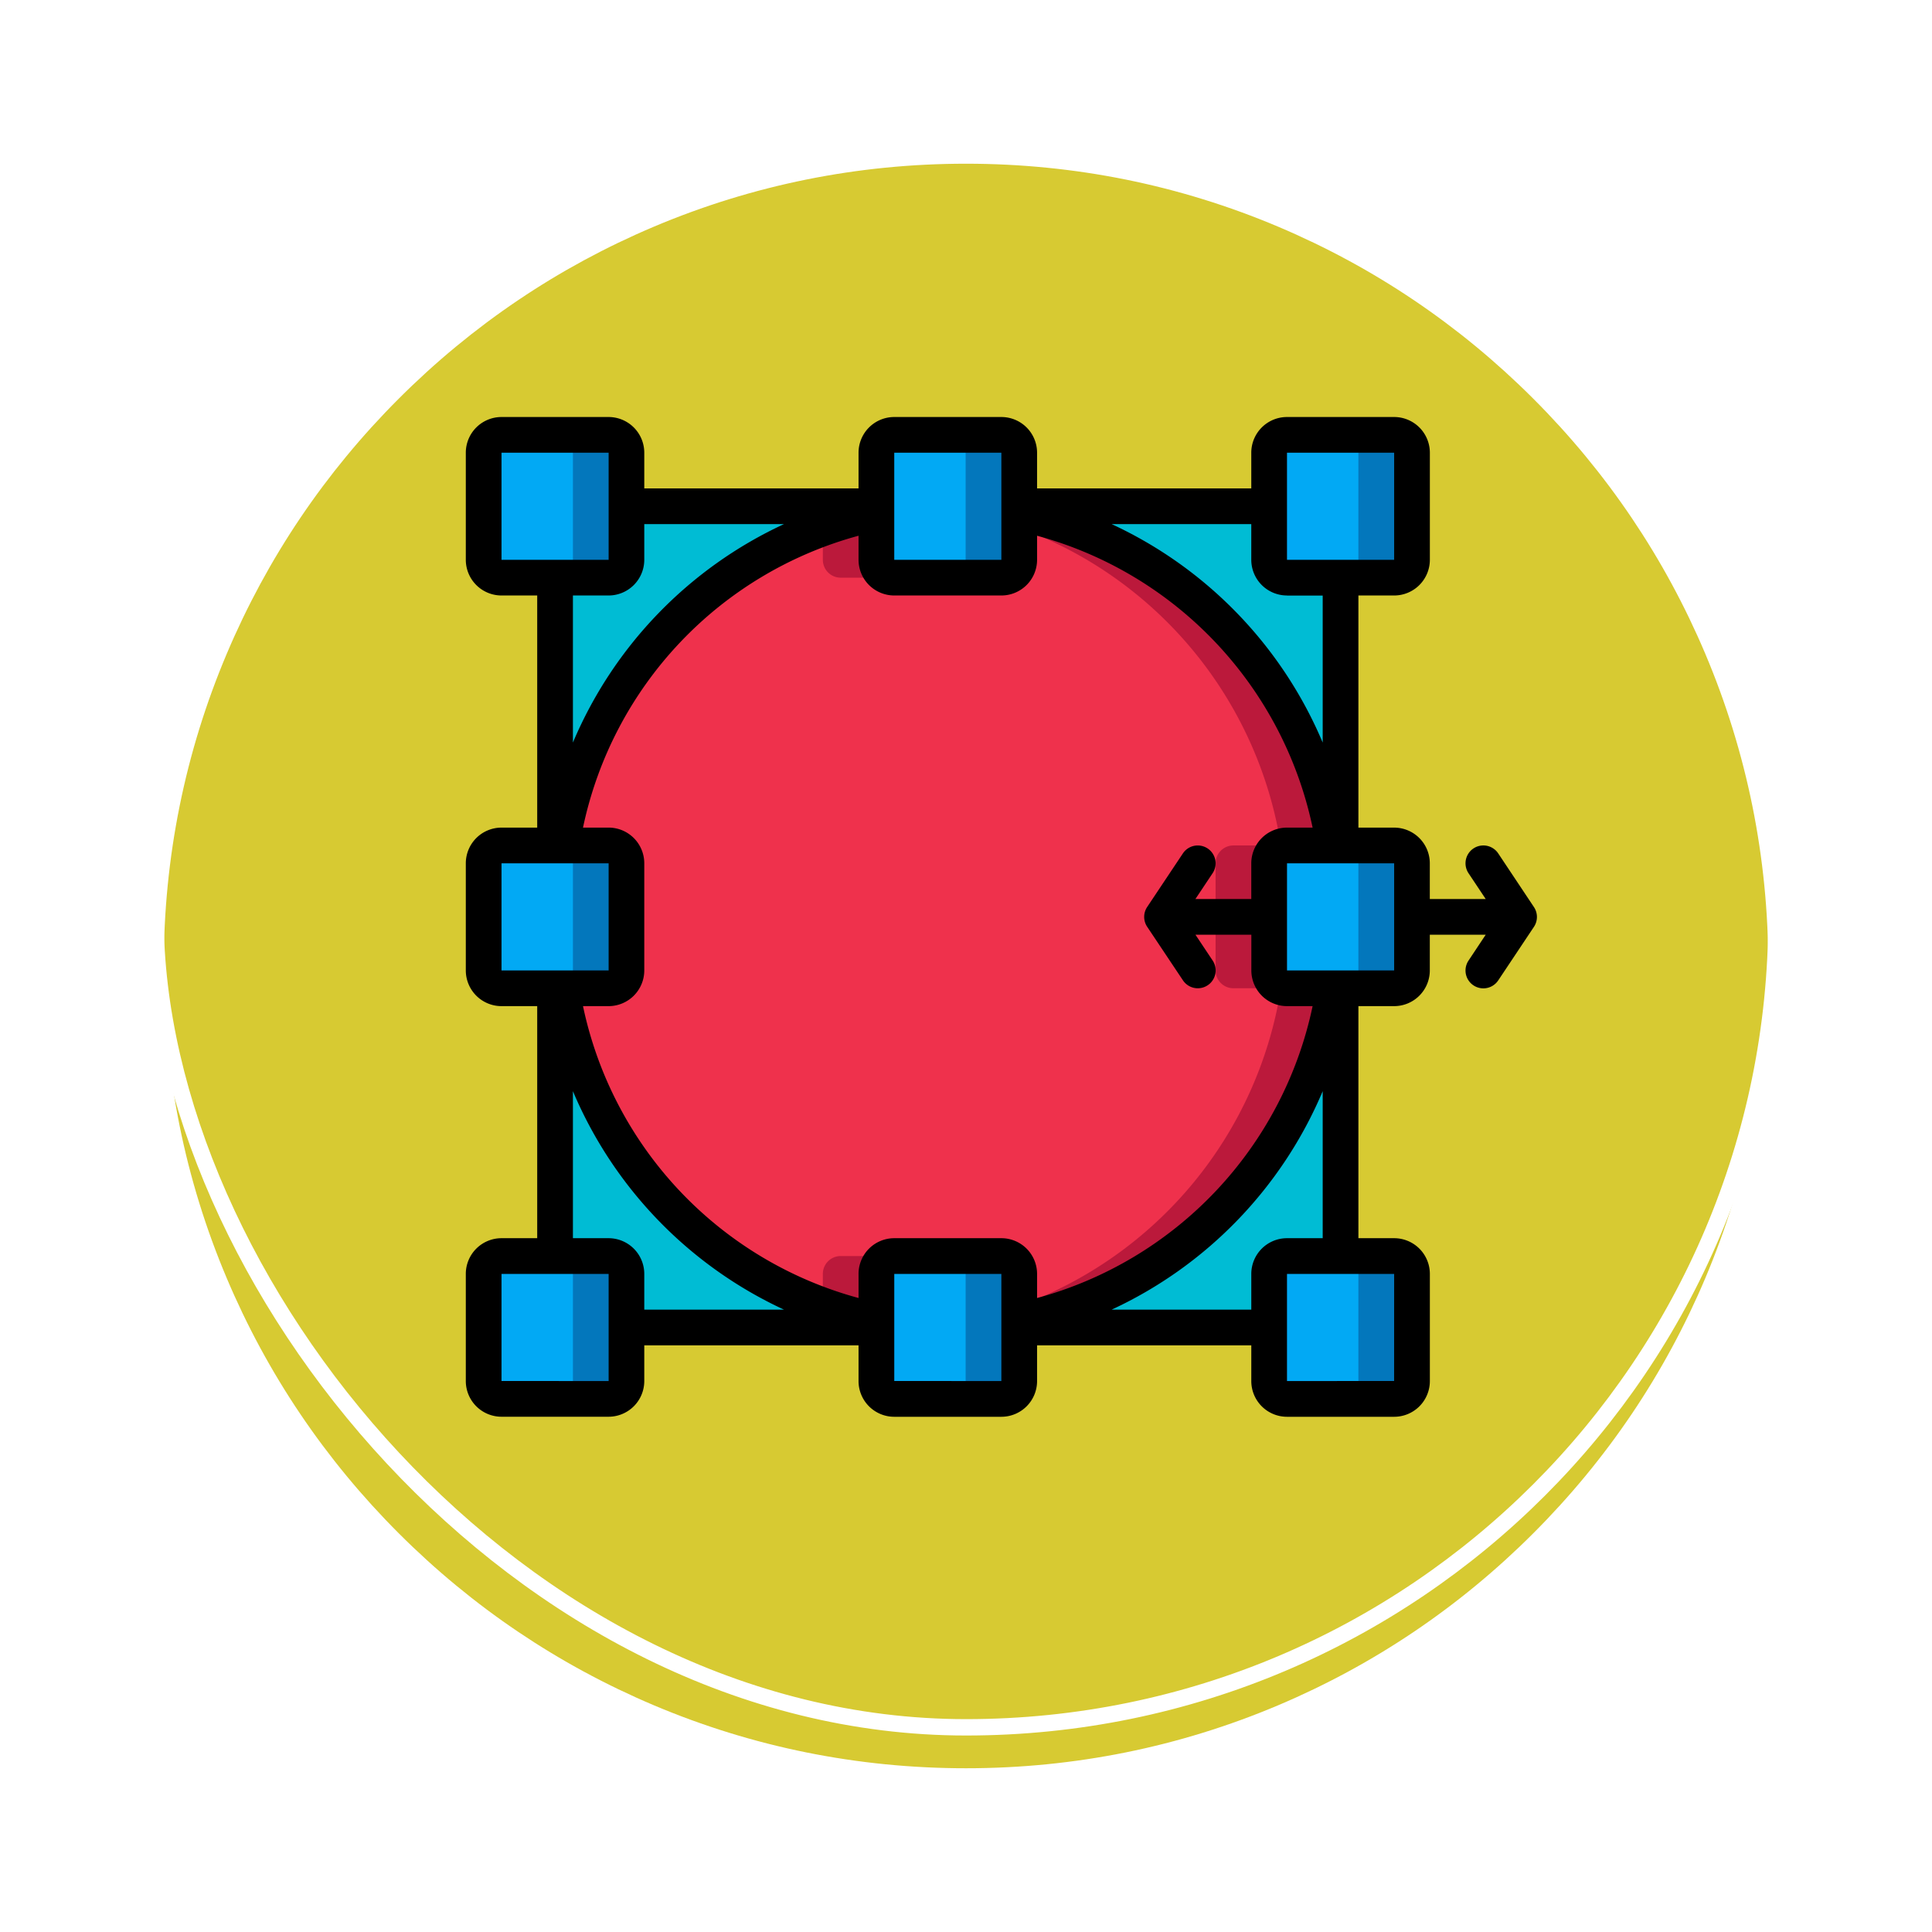 <svg xmlns="http://www.w3.org/2000/svg" xmlns:xlink="http://www.w3.org/1999/xlink" width="118" height="118" viewBox="0 0 118 118">
  <defs>
    <filter id="Trazado_896985" x="0" y="0" width="118" height="118" filterUnits="userSpaceOnUse">
      <feOffset dy="3" input="SourceAlpha"/>
      <feGaussianBlur stdDeviation="3" result="blur"/>
      <feFlood flood-opacity="0.161"/>
      <feComposite operator="in" in2="blur"/>
      <feComposite in="SourceGraphic"/>
    </filter>
  </defs>
  <g id="Grupo_1231024" data-name="Grupo 1231024" transform="translate(-1037.84 -22455.468)">
    <g id="Grupo_1212202" data-name="Grupo 1212202" transform="translate(0.949 4528.468)">
      <g id="Grupo_1200070" data-name="Grupo 1200070" transform="translate(-0.949 13648.111)">
        <g id="Grupo_1198726" data-name="Grupo 1198726" transform="translate(0.95 -182.434)">
          <g id="Grupo_1198141" data-name="Grupo 1198141" transform="translate(711 615.322)">
            <g id="Grupo_1111318" data-name="Grupo 1111318" transform="translate(334.891 3852)">
              <g id="Grupo_1109826" data-name="Grupo 1109826" transform="translate(0)">
                <g id="Grupo_1098742" data-name="Grupo 1098742" transform="translate(0 0)">
                  <g transform="matrix(1, 0, 0, 1, -9, -6)" filter="url(#Trazado_896985)">
                    <g id="Trazado_896985-2" data-name="Trazado 896985" transform="translate(9 6)" fill="#d0c110" opacity="0.859">
                      <path d="M 50 99.5 C 43.317 99.5 36.835 98.191 30.732 95.61 C 24.838 93.117 19.544 89.548 14.998 85.002 C 10.452 80.456 6.883 75.162 4.39 69.268 C 1.809 63.165 0.5 56.683 0.5 50 C 0.5 43.317 1.809 36.835 4.39 30.732 C 6.883 24.838 10.452 19.544 14.998 14.998 C 19.544 10.452 24.838 6.883 30.732 4.39 C 36.835 1.809 43.317 0.5 50 0.5 C 56.683 0.5 63.165 1.809 69.267 4.39 C 75.162 6.883 80.456 10.452 85.002 14.998 C 89.548 19.544 93.117 24.838 95.61 30.732 C 98.191 36.835 99.5 43.317 99.5 50 C 99.5 56.683 98.191 63.165 95.61 69.268 C 93.117 75.162 89.548 80.456 85.002 85.002 C 80.456 89.548 75.162 93.117 69.267 95.61 C 63.165 98.191 56.683 99.5 50 99.5 Z" stroke="none"/>
                      <path d="M 50 1 C 43.385 1 36.968 2.295 30.927 4.85 C 25.092 7.318 19.852 10.851 15.352 15.352 C 10.851 19.852 7.318 25.092 4.85 30.927 C 2.295 36.968 1 43.385 1 50 C 1 56.615 2.295 63.032 4.85 69.073 C 7.318 74.908 10.851 80.148 15.352 84.648 C 19.852 89.149 25.092 92.682 30.927 95.15 C 36.968 97.705 43.385 99 50 99 C 56.615 99 63.032 97.705 69.073 95.15 C 74.907 92.682 80.148 89.149 84.648 84.648 C 89.149 80.148 92.682 74.908 95.15 69.073 C 97.704 63.032 99 56.615 99 50 C 99 43.385 97.704 36.968 95.15 30.927 C 92.682 25.092 89.149 19.852 84.648 15.352 C 80.148 10.851 74.907 7.318 69.073 4.85 C 63.032 2.295 56.615 1 50 1 M 50 -7.62939453125e-06 C 77.614 -7.62939453125e-06 100 22.386 100 50 L 100 50 C 100 77.614 77.614 100 50 100 C 22.386 100 0 77.614 0 50 L 0 50 C 0 22.386 22.386 -7.62939453125e-06 50 -7.62939453125e-06 Z" stroke="none" fill="#fff"/>
                    </g>
                  </g>
                  <g id="Rectángulo_400907" data-name="Rectángulo 400907" transform="translate(0)" fill="none" stroke="#fff" stroke-width="1">
                    <rect width="100" height="100" rx="50" stroke="none"/>
                    <rect x="0.5" y="0.5" width="99" height="99" rx="49.5" fill="none"/>
                  </g>
                </g>
              </g>
            </g>
          </g>
        </g>
      </g>
    </g>
    <g id="Page-1" transform="translate(1066.29 22480.938)">
      <g id="_039---Transform-Tool" data-name="039---Transform-Tool" transform="translate(0 0)">
        <g id="Icons_copy" transform="translate(0.709 1.09)">
          <rect id="Rectangle-path" width="9" height="8" rx="1" transform="translate(0.001 0.438)" fill="#02a9f4"/>
          <path id="Shape" d="M7.271,0H4A1.09,1.09,0,0,1,5.09,1.09V7.632A1.09,1.09,0,0,1,4,8.723H7.271a1.09,1.09,0,0,0,1.09-1.09V1.09A1.09,1.09,0,0,0,7.271,0Z" transform="translate(0.743)" fill="#0377bc"/>
          <rect id="Rectangle-path-2" data-name="Rectangle-path" width="9" height="8" rx="1" transform="translate(24.001 0.438)" fill="#02a9f4"/>
          <path id="Shape-2" data-name="Shape" d="M29.271,0H26a1.09,1.09,0,0,1,1.09,1.09V7.632A1.09,1.09,0,0,1,26,8.723h3.271a1.09,1.09,0,0,0,1.09-1.09V1.09A1.09,1.09,0,0,0,29.271,0Z" transform="translate(2.73)" fill="#0377bc"/>
          <rect id="Rectangle-path-3" data-name="Rectangle-path" width="9" height="8" rx="1" transform="translate(48.001 0.438)" fill="#02a9f4"/>
          <path id="Shape-3" data-name="Shape" d="M51.271,0H48a1.09,1.09,0,0,1,1.09,1.09V7.632A1.09,1.09,0,0,1,48,8.723h3.271a1.09,1.09,0,0,0,1.09-1.09V1.09A1.09,1.09,0,0,0,51.271,0Z" transform="translate(4.717)" fill="#0377bc"/>
          <rect id="Rectangle-path-4" data-name="Rectangle-path" width="9" height="8" rx="1" transform="translate(0.001 50.438)" fill="#02a9f4"/>
          <path id="Shape-4" data-name="Shape" d="M7.271,46H4a1.09,1.09,0,0,1,1.09,1.09v6.542A1.09,1.09,0,0,1,4,54.723H7.271a1.09,1.09,0,0,0,1.09-1.09V47.09A1.09,1.09,0,0,0,7.271,46Z" transform="translate(0.743 4.155)" fill="#0377bc"/>
          <rect id="Rectangle-path-5" data-name="Rectangle-path" width="9" height="8" rx="1" transform="translate(24.001 50.438)" fill="#02a9f4"/>
          <path id="Shape-5" data-name="Shape" d="M29.271,46H26a1.09,1.09,0,0,1,1.09,1.09v6.542A1.09,1.09,0,0,1,26,54.723h3.271a1.09,1.09,0,0,0,1.09-1.09V47.09A1.09,1.09,0,0,0,29.271,46Z" transform="translate(2.73 4.155)" fill="#0377bc"/>
          <rect id="Rectangle-path-6" data-name="Rectangle-path" width="9" height="8" rx="1" transform="translate(0.001 25.438)" fill="#02a9f4"/>
          <path id="Shape-6" data-name="Shape" d="M7.271,23H4a1.09,1.09,0,0,1,1.09,1.09v6.542A1.09,1.09,0,0,1,4,31.723H7.271a1.09,1.09,0,0,0,1.09-1.09V24.09A1.09,1.09,0,0,0,7.271,23Z" transform="translate(0.743 2.078)" fill="#0377bc"/>
          <rect id="Rectangle-path-7" data-name="Rectangle-path" width="9" height="8" rx="1" transform="translate(48.001 25.438)" fill="#02a9f4"/>
          <path id="Shape-7" data-name="Shape" d="M51.271,23H48a1.09,1.09,0,0,1,1.09,1.09v6.542A1.09,1.09,0,0,1,48,31.723h3.271a1.09,1.09,0,0,0,1.09-1.09V24.09A1.09,1.09,0,0,0,51.271,23Z" transform="translate(4.717 2.078)" fill="#0377bc"/>
          <rect id="Rectangle-path-8" data-name="Rectangle-path" width="9" height="8" rx="1" transform="translate(48.001 50.438)" fill="#02a9f4"/>
          <path id="Shape-8" data-name="Shape" d="M51.271,46H48a1.09,1.09,0,0,1,1.09,1.09v6.542A1.09,1.09,0,0,1,48,54.723h3.271a1.09,1.09,0,0,0,1.09-1.09V47.09A1.09,1.09,0,0,0,51.271,46Z" transform="translate(4.717 4.155)" fill="#0377bc"/>
          <g id="Grupo_1231023" data-name="Grupo 1231023" transform="translate(4.743 4.361)">
            <path id="Shape-9" data-name="Shape" d="M49.626,31V47.355H46.355a1.09,1.09,0,0,0-1.09,1.09v3.271H30v-.425A24.532,24.532,0,0,0,49.255,31Z" transform="translate(-1.651 -1.561)" fill="#00bcd4"/>
            <path id="Shape-10" data-name="Shape" d="M23.626,51.291v.425H8.361V48.445a1.09,1.09,0,0,0-1.09-1.09H4V31h.371A24.533,24.533,0,0,0,23.626,51.291Z" transform="translate(-4 -1.561)" fill="#00bcd4"/>
            <path id="Shape-11" data-name="Shape" d="M49.626,8.361V24.716h-.371A24.533,24.533,0,0,0,30,4.425V4H45.265V7.271a1.09,1.09,0,0,0,1.09,1.09Z" transform="translate(-1.651 -4)" fill="#00bcd4"/>
            <path id="Shape-12" data-name="Shape" d="M23.626,4v.425A24.532,24.532,0,0,0,4.371,24.716H4V8.361H7.271a1.09,1.09,0,0,0,1.09-1.09V4Z" transform="translate(-4 -4)" fill="#00bcd4"/>
          </g>
          <path id="Shape-13" data-name="Shape" d="M48.673,33.4h2.9A24.533,24.533,0,0,1,32.318,53.695V50.849a1.09,1.09,0,0,0-1.09-1.09H24.686a1.09,1.09,0,0,0-1.09,1.09v2.846A24.532,24.532,0,0,1,4.34,33.4h2.9a1.09,1.09,0,0,0,1.09-1.09V25.771a1.09,1.09,0,0,0-1.09-1.09H4.34A24.533,24.533,0,0,1,23.6,4.39V7.236a1.09,1.09,0,0,0,1.09,1.09h6.542a1.09,1.09,0,0,0,1.09-1.09V4.39A24.532,24.532,0,0,1,51.573,24.681h-2.9a1.09,1.09,0,0,0-1.09,1.09v6.542A1.09,1.09,0,0,0,48.673,33.4Z" transform="translate(0.773 0.397)" fill="#ef314c"/>
          <path id="Shape-14" data-name="Shape" d="M19,5.281V7.236a1.09,1.09,0,0,0,1.09,1.09h3.271a1.09,1.09,0,0,1-1.09-1.09V4.39A22.938,22.938,0,0,0,19,5.281Z" transform="translate(2.098 0.397)" fill="#bb193b"/>
          <path id="Shape-15" data-name="Shape" d="M19,47.09v1.955a22.937,22.937,0,0,0,3.271.891V47.09A1.09,1.09,0,0,1,23.361,46H20.09A1.09,1.09,0,0,0,19,47.09Z" transform="translate(2.098 4.155)" fill="#bb193b"/>
          <path id="Shape-16" data-name="Shape" d="M45.265,32.313V25.771a1.09,1.09,0,0,1,1.09-1.09h2.9A24.533,24.533,0,0,0,30,4.39v.891a24.741,24.741,0,0,1,15.984,19.4h-2.9a1.09,1.09,0,0,0-1.09,1.09v6.542a1.09,1.09,0,0,0,1.09,1.09h2.9A24.741,24.741,0,0,1,30,52.8v.891A24.532,24.532,0,0,0,49.255,33.4h-2.9A1.09,1.09,0,0,1,45.265,32.313Z" transform="translate(3.091 0.397)" fill="#bb193b"/>
        </g>
        <g id="Icons">
          <path id="Shape-17" data-name="Shape" d="M63.056,26.653a1.09,1.09,0,1,0-1.814,1.21l1.05,1.576H58.878V27.258A2.181,2.181,0,0,0,56.7,25.078H54.517V10.9H56.7a2.181,2.181,0,0,0,2.181-2.181V2.181A2.181,2.181,0,0,0,56.7,0H50.155a2.181,2.181,0,0,0-2.181,2.181V4.361H34.891V2.181A2.181,2.181,0,0,0,32.71,0H26.168a2.181,2.181,0,0,0-2.181,2.181V4.361H10.9V2.181A2.181,2.181,0,0,0,8.723,0H2.181A2.181,2.181,0,0,0,0,2.181V8.723A2.181,2.181,0,0,0,2.181,10.9H4.361V25.078H2.181A2.181,2.181,0,0,0,0,27.258V33.8a2.181,2.181,0,0,0,2.181,2.181H4.361V50.155H2.181A2.181,2.181,0,0,0,0,52.336v6.542a2.181,2.181,0,0,0,2.181,2.181H8.723A2.181,2.181,0,0,0,10.9,58.878V56.7H23.987v2.181a2.181,2.181,0,0,0,2.181,2.181H32.71a2.181,2.181,0,0,0,2.181-2.181V56.7H47.975v2.181a2.181,2.181,0,0,0,2.181,2.181H56.7a2.181,2.181,0,0,0,2.181-2.181V52.336A2.181,2.181,0,0,0,56.7,50.155H54.517V35.981H56.7A2.181,2.181,0,0,0,58.878,33.8V31.62h3.414L61.242,33.2a1.09,1.09,0,1,0,1.814,1.21l2.181-3.271a1.09,1.09,0,0,0,0-1.21ZM50.155,2.181H56.7V8.723H50.155Zm0,8.723h2.181v8.98A25.725,25.725,0,0,0,39.448,6.542h8.526V8.723A2.181,2.181,0,0,0,50.155,10.9ZM26.168,2.181H32.71V8.723H26.168Zm-23.987,0H8.723V8.723H2.181ZM8.723,10.9A2.181,2.181,0,0,0,10.9,8.723V6.542H19.43A25.725,25.725,0,0,0,6.542,19.883V10.9ZM2.181,27.258H8.723V33.8H2.181Zm0,31.62V52.336H8.723v6.542Zm6.542-8.723H6.542v-8.98A25.725,25.725,0,0,0,19.43,54.517H10.9V52.336A2.181,2.181,0,0,0,8.723,50.155Zm15.265,2.181v1.472A23.48,23.48,0,0,1,7.158,35.981H8.723A2.181,2.181,0,0,0,10.9,33.8V27.258a2.181,2.181,0,0,0-2.181-2.181H7.158A23.48,23.48,0,0,1,23.987,7.251V8.723A2.181,2.181,0,0,0,26.168,10.9H32.71a2.181,2.181,0,0,0,2.181-2.181V7.251A23.48,23.48,0,0,1,51.72,25.078H50.155a2.181,2.181,0,0,0-2.181,2.181v2.181H44.561l1.05-1.576a1.09,1.09,0,0,0-1.814-1.21l-2.181,3.271a1.09,1.09,0,0,0,0,1.21L43.8,34.405a1.09,1.09,0,1,0,1.814-1.21l-1.05-1.576h3.414V33.8a2.181,2.181,0,0,0,2.181,2.181H51.72A23.48,23.48,0,0,1,34.891,53.808V52.336a2.181,2.181,0,0,0-2.181-2.181H26.168A2.181,2.181,0,0,0,23.987,52.336Zm2.181,6.542V52.336H32.71v6.542Zm30.529,0H50.155V52.336H56.7Zm-6.542-8.723a2.181,2.181,0,0,0-2.181,2.181v2.181H39.448A25.725,25.725,0,0,0,52.336,41.175v8.98Zm0-16.355V27.258H56.7V33.8Z" transform="translate(0 0)"/>
        </g>
      </g>
    </g>
  </g>
</svg>
